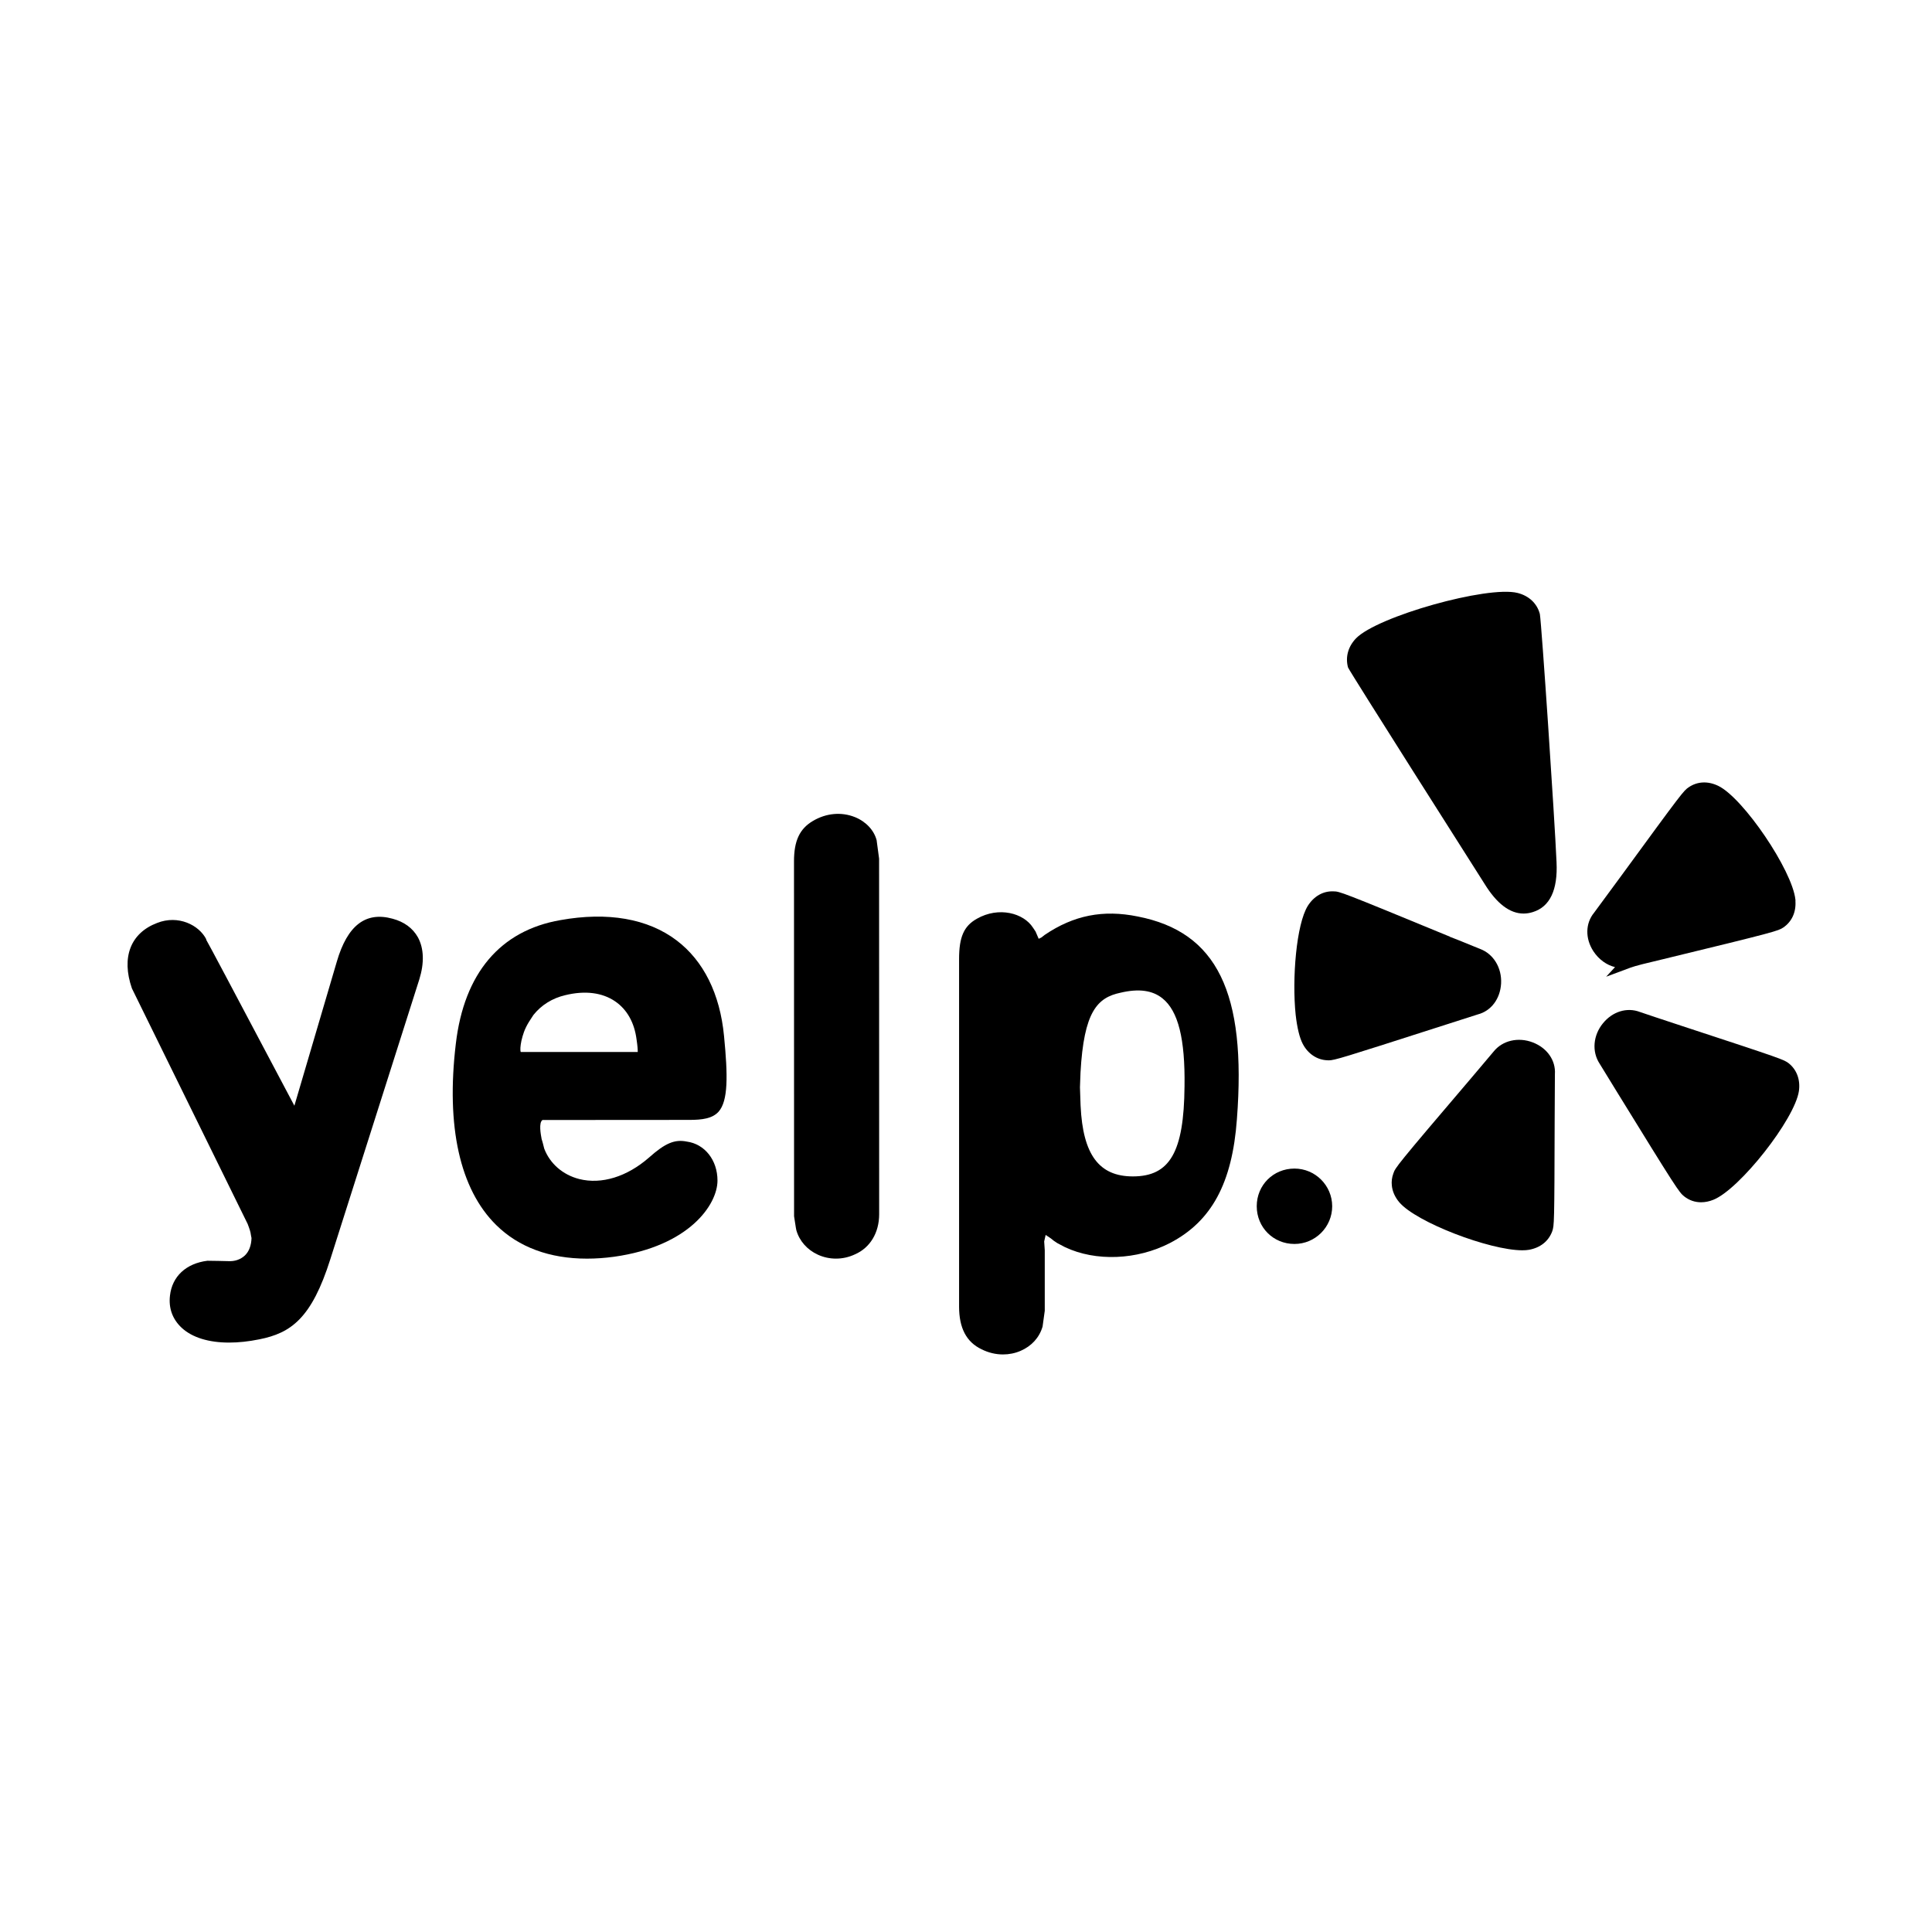 <?xml version="1.0" ?><svg id="Layer_1" style="enable-background:new 0 0 56.69 56.69;" version="1.1" viewBox="0 0 56.69 56.69" xml:space="preserve" xmlns="http://www.w3.org/2000/svg" xmlns:xlink="http://www.w3.org/1999/xlink"><g id="XMLID_2_"><path d="M11.517,26.957c-0.789-0.216-1.324,0.196-1.634,1.26L8.638,32.445   c-2.024-3.824-2.475-4.674-2.59-4.875l0.007-0.004c-0.212-0.424-0.826-0.729-1.445-0.484   c-0.777,0.295-1.056,1.005-0.739,1.921c0.034,0.068,3.355,6.827,3.397,6.913c0,0,0.071,0.185,0.083,0.252   c0,0,0.026,0.16,0.029,0.16c-0.006,0.219-0.074,0.397-0.197,0.513c-0.125,0.116-0.295,0.177-0.499,0.164   c0,0-0.535-0.013-0.598-0.011c-0.624,0.077-1.035,0.459-1.098,1.02c-0.045,0.369,0.073,0.696,0.344,0.948   c0.308,0.285,0.794,0.433,1.389,0.433c0.275,0,0.572-0.031,0.886-0.095c0.929-0.184,1.537-0.614,2.087-2.355   l2.61-8.208c0.15-0.483,0.136-0.91-0.043-1.237C12.107,27.23,11.858,27.048,11.517,26.957z" id="XMLID_16_"/><path d="M19.851,27.592c-0.841-0.637-2.02-0.843-3.409-0.593c-1.764,0.306-2.825,1.56-3.067,3.629   c-0.29,2.429,0.119,4.268,1.185,5.318c0.659,0.651,1.569,0.986,2.662,0.986c0.257,0,0.524-0.018,0.8-0.056   c2.208-0.31,3.031-1.535,3.031-2.235c0-0.601-0.375-1.073-0.901-1.144c-0.357-0.072-0.637,0.048-1.111,0.471   c-0.647,0.564-1.393,0.792-2.045,0.628c-0.485-0.124-0.862-0.456-1.027-0.893   c-0.032-0.128-0.056-0.223-0.079-0.291h0.001c-0.022-0.117-0.089-0.471,0.027-0.548l4.307-0.003   c0.383,0,0.675-0.04,0.858-0.238c0.286-0.32,0.276-1.058,0.162-2.225   C21.126,29.161,20.644,28.191,19.851,27.592z M18.713,30.868h-3.433c-0.02-0.057-0.013-0.169,0.02-0.331   c0.043-0.177,0.086-0.33,0.218-0.548l0.132-0.204c0.232-0.293,0.555-0.495,0.936-0.584   c0.579-0.141,1.085-0.078,1.465,0.182c0.346,0.237,0.563,0.621,0.627,1.114   C18.707,30.69,18.714,30.803,18.713,30.868z" id="XMLID_13_"/><path d="M25.729,24.704l-0.005-0.044c-0.075-0.296-0.312-0.551-0.636-0.683l-0.001-0   c-0.396-0.16-0.847-0.119-1.236,0.113c-0.388,0.229-0.553,0.583-0.553,1.181l0.002,10.418   c0.059,0.388,0.064,0.402,0.067,0.41c0.089,0.313,0.319,0.574,0.63,0.716c0.169,0.078,0.35,0.116,0.533,0.116   c0.189,0,0.378-0.041,0.554-0.124c0.447-0.193,0.713-0.634,0.713-1.179l-0.002-10.434   C25.794,25.194,25.732,24.728,25.729,24.704z" id="XMLID_12_"/><path d="M33.383,26.892c-1.014-0.206-1.877-0.037-2.731,0.542c0,0-0.071,0.059-0.091,0.072l-0.083,0.041   l-0.092-0.214l-0.077-0.115c-0.272-0.423-0.999-0.628-1.646-0.259c-0.38,0.214-0.521,0.534-0.521,1.182v10.198   c0,0.63,0.216,1.04,0.657,1.251c0.202,0.102,0.418,0.153,0.632,0.153c0.178,0,0.355-0.035,0.52-0.107   c0.317-0.138,0.548-0.388,0.641-0.712l0.064-0.462l-0-1.775l-0.017-0.259l0.043-0.192l0.119,0.079   c0,0,0.062,0.04,0.114,0.088l0.107,0.072l0.226,0.119c0.904,0.428,2.114,0.38,3.083-0.121   c1.22-0.636,1.826-1.756,1.963-3.631C36.58,29.125,35.709,27.345,33.383,26.892z M34.757,31.876   c-0.017,1.927-0.428,2.643-1.516,2.643c-0.993,0-1.466-0.638-1.533-2.068l-0.002-0.042   c-0.005-0.124-0.017-0.507-0.017-0.507c0-0.011,0.017-0.425,0.016-0.431c0.099-1.784,0.489-2.2,1.178-2.343   c0.532-0.125,0.933-0.07,1.227,0.167C34.572,29.664,34.777,30.484,34.757,31.876z" id="XMLID_9_"/><path d="M37.983,34.289c-0.621,0-1.107,0.485-1.107,1.105c0,0.621,0.486,1.107,1.107,1.107   c0.61,0,1.107-0.496,1.107-1.107C39.089,34.785,38.593,34.289,37.983,34.289z" id="XMLID_8_"/><path d="M38.227,30.632c0.152,0.29,0.421,0.469,0.718,0.479c0.016,0.001,0.031,0.002,0.047,0.002   c0.162,0,0.412-0.077,3.108-0.943c0.934-0.298,1.186-0.379,1.261-0.404c0.39-0.1,0.659-0.455,0.685-0.906   c0.025-0.46-0.223-0.868-0.612-1.014c-0.599-0.244-0.81-0.33-0.895-0.36l0.001-0.003   c-3.213-1.325-3.228-1.326-3.413-1.328c-0.3-0.014-0.573,0.142-0.752,0.424   c-0.338,0.543-0.467,2.134-0.357,3.196C38.062,30.163,38.133,30.452,38.227,30.632z" id="XMLID_7_"/><path d="M44.978,30.588c-0.429-0.166-0.892-0.057-1.151,0.267c0,0-0.42,0.499-0.571,0.676   l-0.054,0.064c-2.249,2.639-2.257,2.662-2.317,2.837c-0.043,0.117-0.058,0.237-0.045,0.354   c0.016,0.169,0.09,0.338,0.215,0.488c0.498,0.592,2.657,1.413,3.615,1.413c0.073,0,0.139-0.005,0.196-0.015   c0.33-0.06,0.57-0.249,0.679-0.538c0.06-0.174,0.065-0.189,0.073-3.291c0,0,0.007-1.286,0.007-1.325   C45.652,31.116,45.398,30.75,44.978,30.588z" id="XMLID_6_"/><path d="M45.184,18.021l-0.004-0.017c-0.083-0.302-0.32-0.523-0.652-0.606   c-0.884-0.22-4.115,0.689-4.739,1.333c-0.227,0.236-0.319,0.543-0.234,0.855c0.094,0.193,3.61,5.726,4.01,6.355   c0.355,0.575,0.738,0.865,1.14,0.865c0.09,0,0.18-0.014,0.271-0.043c0.502-0.154,0.737-0.648,0.697-1.466   C45.618,24.017,45.234,18.306,45.184,18.021z" id="XMLID_5_"/><path d="M47.389,28.378l-0.26,0.281l0.709-0.264c0.153-0.057,0.458-0.131,0.944-0.246   c3.359-0.814,3.391-0.834,3.545-0.934c0.25-0.17,0.376-0.448,0.356-0.771l0.001-0.033l-0.002-0.014   c-0.09-0.859-1.527-2.979-2.262-3.337c-0.303-0.147-0.611-0.133-0.864,0.037   c-0.154,0.101-0.192,0.15-1.995,2.616c0,0-0.751,1.023-0.786,1.068c-0.257,0.312-0.265,0.756-0.02,1.132   C46.914,28.154,47.142,28.317,47.389,28.378z" id="XMLID_4_"/><path d="M52.485,31.199c-0.144-0.108-0.156-0.117-3.11-1.087c-0.476-0.157-1.203-0.397-1.256-0.418   c-0.377-0.144-0.802-0.015-1.084,0.332c-0.291,0.355-0.329,0.832-0.099,1.183l0.502,0.818   c1.758,2.855,1.833,2.963,1.983,3.08c0.145,0.114,0.314,0.171,0.493,0.171c0.117,0,0.238-0.024,0.36-0.073   c0.772-0.308,2.391-2.365,2.511-3.192C52.831,31.684,52.723,31.389,52.485,31.199z" id="XMLID_3_"/></g></svg>